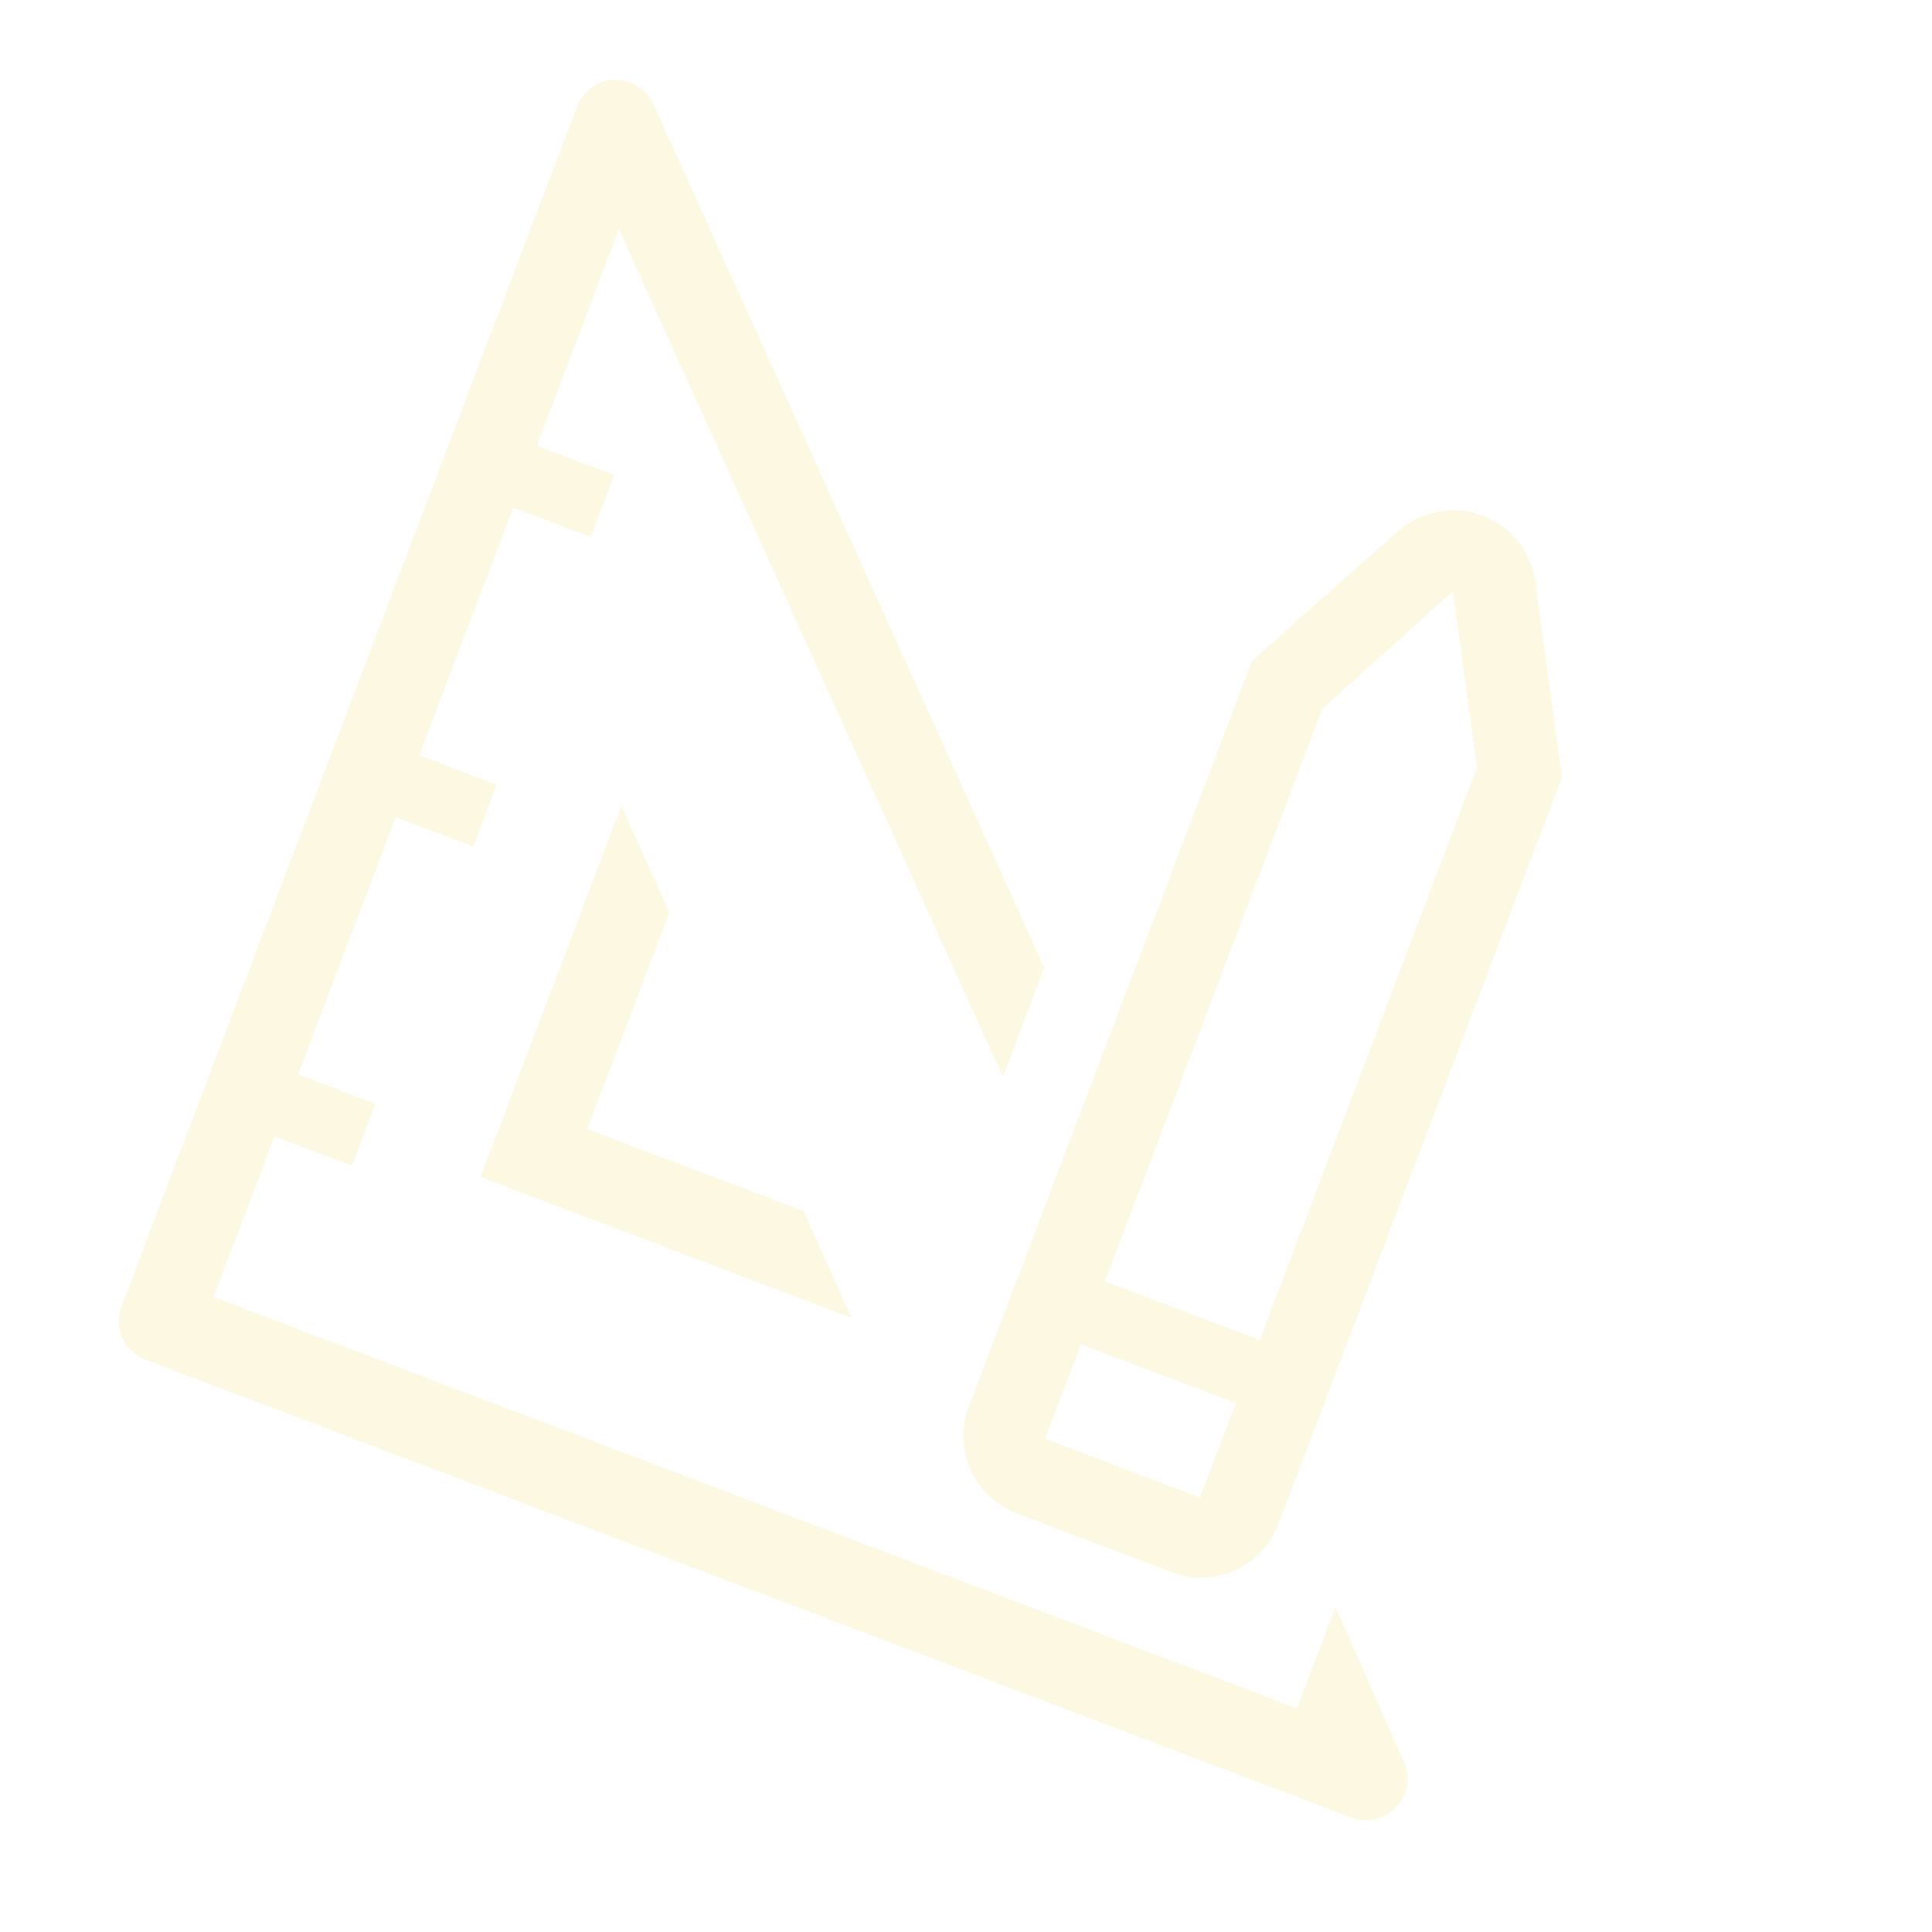 <svg width="153" height="153" viewBox="0 0 153 153" fill="none" xmlns="http://www.w3.org/2000/svg">
<g opacity="0.2" clip-path="url(#clip0_5_28)">
<path d="M49.208 63.821L38.05 93.208L67.437 104.366L63.636 95.91L46.506 89.407L53.01 72.277L49.208 63.821Z" fill="#F7DC69"/>
<path d="M111.17 139.518L105.761 127.261L102.713 135.29L16.911 102.713L21.74 89.996L27.868 92.323L29.73 87.42L23.601 85.093L31.338 64.715L37.467 67.042L39.329 62.139L33.2 59.812L40.646 40.2L46.775 42.527L48.636 37.624L42.508 35.297L49.012 18.168L79.416 85.283L82.697 76.642L51.753 8.269C51.489 7.675 51.053 7.172 50.502 6.826C49.95 6.479 49.308 6.305 48.657 6.325C48.007 6.345 47.377 6.558 46.848 6.938C46.319 7.317 45.915 7.846 45.687 8.456L9.619 103.45C9.311 104.263 9.337 105.165 9.694 105.958C10.05 106.75 10.707 107.369 11.52 107.678L107.005 143.932C107.612 144.166 108.275 144.215 108.91 144.071C109.545 143.927 110.123 143.597 110.57 143.124C111.017 142.65 111.312 142.055 111.419 141.412C111.526 140.77 111.439 140.111 111.17 139.518Z" fill="#F7DC69"/>
<path d="M80.525 119.854L92.782 124.507C94.408 125.125 96.212 125.071 97.797 124.358C99.383 123.645 100.621 122.331 101.238 120.706L123.693 61.564L121.567 45.926C121.38 44.775 120.89 43.694 120.146 42.795C119.403 41.897 118.433 41.213 117.337 40.814C116.218 40.4 115.008 40.298 113.837 40.52C112.665 40.743 111.576 41.28 110.687 42.076L99.155 52.318L76.723 111.398C76.106 113.023 76.16 114.827 76.873 116.413C77.586 117.999 78.899 119.236 80.525 119.854ZM104.725 56.115L115.056 46.82L116.971 60.8L99.763 106.121L87.506 101.468L104.725 56.115ZM85.609 106.462L97.867 111.116L95.028 118.593L82.77 113.939L85.609 106.462Z" fill="#F7DC69"/>
</g>
<defs>
<clipPath id="clip0_5_28">
<rect width="118" height="118" fill="white" transform="translate(41.885) rotate(20.791)"/>
</clipPath>
</defs>
</svg>
